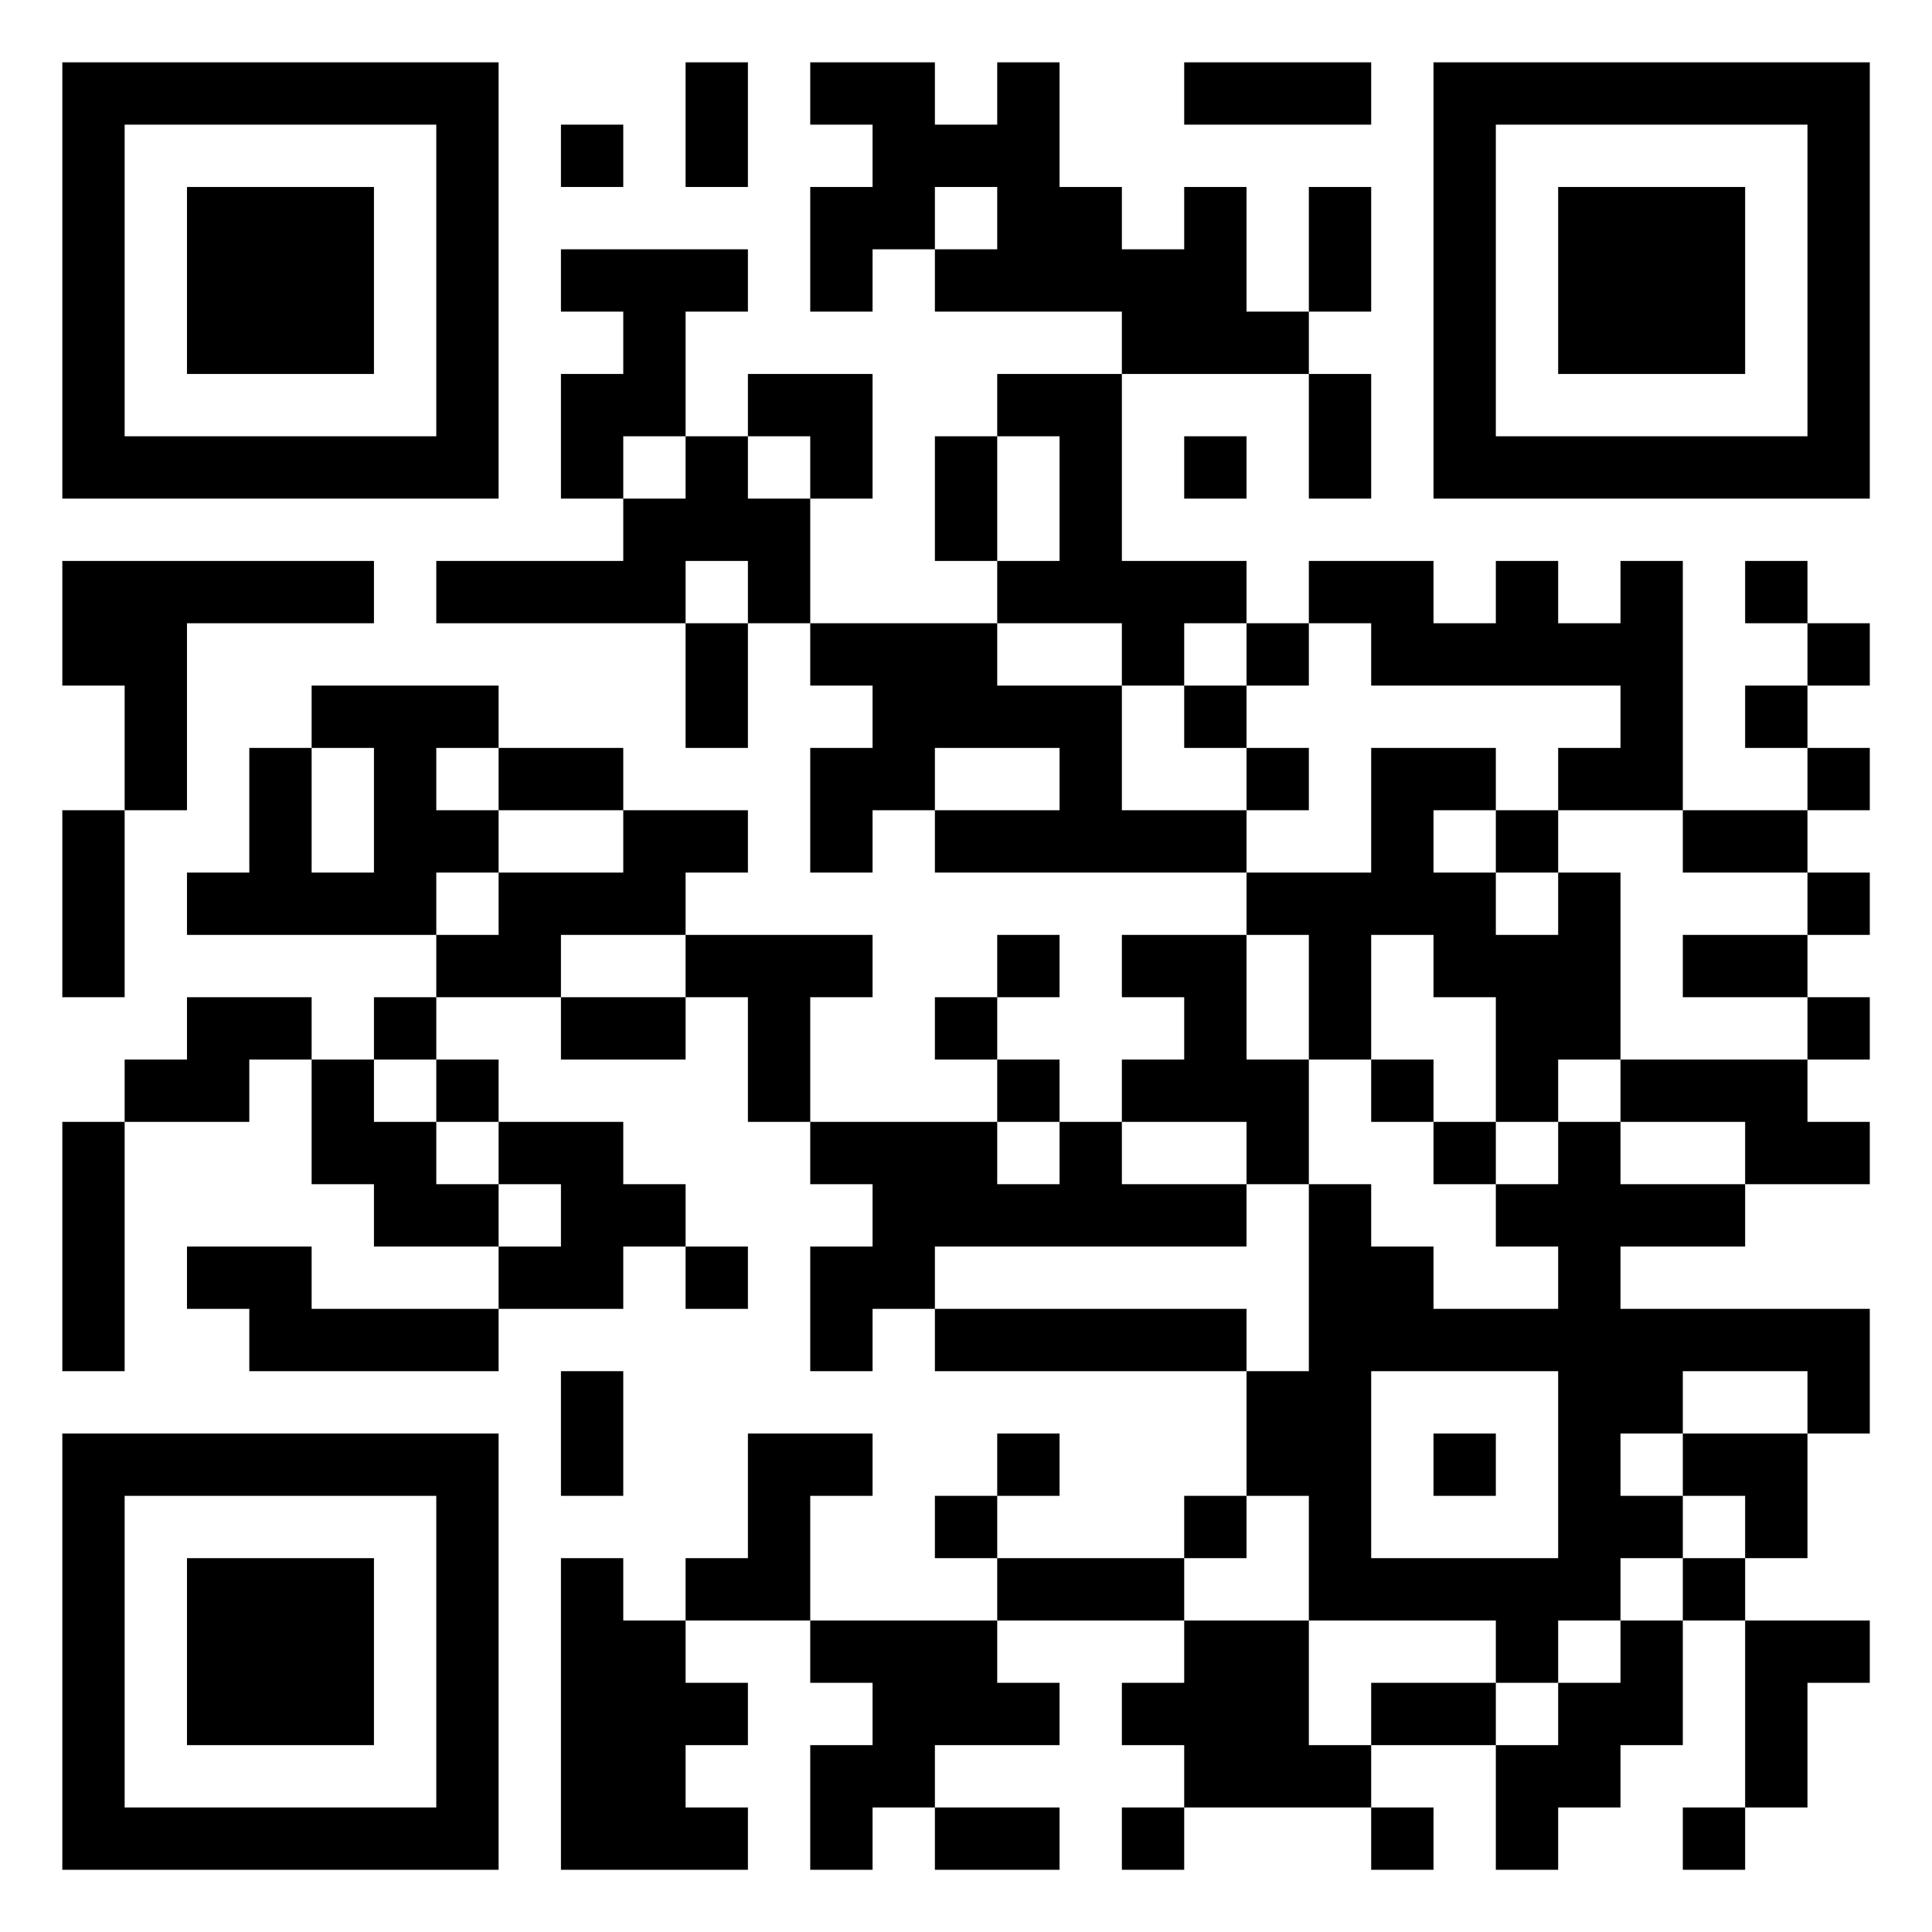 <?xml version="1.0" encoding="UTF-8"?>
<svg xmlns="http://www.w3.org/2000/svg" version="1.1" width="150" height="150" viewBox="0 0 150 150"><rect x="0" y="0" width="150" height="150" fill="#ffffff"/><g transform="scale(4.839)"><g transform="translate(1,1)"><path fill-rule="evenodd" d="M10 0L10 2L11 2L11 0ZM12 0L12 1L13 1L13 2L12 2L12 4L13 4L13 3L14 3L14 4L17 4L17 5L15 5L15 6L14 6L14 8L15 8L15 9L12 9L12 7L13 7L13 5L11 5L11 6L10 6L10 4L11 4L11 3L8 3L8 4L9 4L9 5L8 5L8 7L9 7L9 8L6 8L6 9L10 9L10 11L11 11L11 9L12 9L12 10L13 10L13 11L12 11L12 13L13 13L13 12L14 12L14 13L19 13L19 14L17 14L17 15L18 15L18 16L17 16L17 17L16 17L16 16L15 16L15 15L16 15L16 14L15 14L15 15L14 15L14 16L15 16L15 17L12 17L12 15L13 15L13 14L10 14L10 13L11 13L11 12L9 12L9 11L7 11L7 10L4 10L4 11L3 11L3 13L2 13L2 14L6 14L6 15L5 15L5 16L4 16L4 15L2 15L2 16L1 16L1 17L0 17L0 21L1 21L1 17L3 17L3 16L4 16L4 18L5 18L5 19L7 19L7 20L4 20L4 19L2 19L2 20L3 20L3 21L7 21L7 20L9 20L9 19L10 19L10 20L11 20L11 19L10 19L10 18L9 18L9 17L7 17L7 16L6 16L6 15L8 15L8 16L10 16L10 15L11 15L11 17L12 17L12 18L13 18L13 19L12 19L12 21L13 21L13 20L14 20L14 21L19 21L19 23L18 23L18 24L15 24L15 23L16 23L16 22L15 22L15 23L14 23L14 24L15 24L15 25L12 25L12 23L13 23L13 22L11 22L11 24L10 24L10 25L9 25L9 24L8 24L8 29L11 29L11 28L10 28L10 27L11 27L11 26L10 26L10 25L12 25L12 26L13 26L13 27L12 27L12 29L13 29L13 28L14 28L14 29L16 29L16 28L14 28L14 27L16 27L16 26L15 26L15 25L18 25L18 26L17 26L17 27L18 27L18 28L17 28L17 29L18 29L18 28L21 28L21 29L22 29L22 28L21 28L21 27L23 27L23 29L24 29L24 28L25 28L25 27L26 27L26 25L27 25L27 28L26 28L26 29L27 29L27 28L28 28L28 26L29 26L29 25L27 25L27 24L28 24L28 22L29 22L29 20L25 20L25 19L27 19L27 18L29 18L29 17L28 17L28 16L29 16L29 15L28 15L28 14L29 14L29 13L28 13L28 12L29 12L29 11L28 11L28 10L29 10L29 9L28 9L28 8L27 8L27 9L28 9L28 10L27 10L27 11L28 11L28 12L26 12L26 8L25 8L25 9L24 9L24 8L23 8L23 9L22 9L22 8L20 8L20 9L19 9L19 8L17 8L17 5L20 5L20 7L21 7L21 5L20 5L20 4L21 4L21 2L20 2L20 4L19 4L19 2L18 2L18 3L17 3L17 2L16 2L16 0L15 0L15 1L14 1L14 0ZM18 0L18 1L21 1L21 0ZM8 1L8 2L9 2L9 1ZM14 2L14 3L15 3L15 2ZM9 6L9 7L10 7L10 6ZM11 6L11 7L12 7L12 6ZM15 6L15 8L16 8L16 6ZM18 6L18 7L19 7L19 6ZM0 8L0 10L1 10L1 12L0 12L0 15L1 15L1 12L2 12L2 9L5 9L5 8ZM10 8L10 9L11 9L11 8ZM15 9L15 10L17 10L17 12L19 12L19 13L21 13L21 11L23 11L23 12L22 12L22 13L23 13L23 14L24 14L24 13L25 13L25 16L24 16L24 17L23 17L23 15L22 15L22 14L21 14L21 16L20 16L20 14L19 14L19 16L20 16L20 18L19 18L19 17L17 17L17 18L19 18L19 19L14 19L14 20L19 20L19 21L20 21L20 18L21 18L21 19L22 19L22 20L24 20L24 19L23 19L23 18L24 18L24 17L25 17L25 18L27 18L27 17L25 17L25 16L28 16L28 15L26 15L26 14L28 14L28 13L26 13L26 12L24 12L24 11L25 11L25 10L21 10L21 9L20 9L20 10L19 10L19 9L18 9L18 10L17 10L17 9ZM18 10L18 11L19 11L19 12L20 12L20 11L19 11L19 10ZM4 11L4 13L5 13L5 11ZM6 11L6 12L7 12L7 13L6 13L6 14L7 14L7 13L9 13L9 12L7 12L7 11ZM14 11L14 12L16 12L16 11ZM23 12L23 13L24 13L24 12ZM8 14L8 15L10 15L10 14ZM5 16L5 17L6 17L6 18L7 18L7 19L8 19L8 18L7 18L7 17L6 17L6 16ZM21 16L21 17L22 17L22 18L23 18L23 17L22 17L22 16ZM15 17L15 18L16 18L16 17ZM8 21L8 23L9 23L9 21ZM21 21L21 24L24 24L24 21ZM26 21L26 22L25 22L25 23L26 23L26 24L25 24L25 25L24 25L24 26L23 26L23 25L20 25L20 23L19 23L19 24L18 24L18 25L20 25L20 27L21 27L21 26L23 26L23 27L24 27L24 26L25 26L25 25L26 25L26 24L27 24L27 23L26 23L26 22L28 22L28 21ZM22 22L22 23L23 23L23 22ZM0 0L0 7L7 7L7 0ZM1 1L1 6L6 6L6 1ZM2 2L2 5L5 5L5 2ZM22 0L22 7L29 7L29 0ZM23 1L23 6L28 6L28 1ZM24 2L24 5L27 5L27 2ZM0 22L0 29L7 29L7 22ZM1 23L1 28L6 28L6 23ZM2 24L2 27L5 27L5 24Z" fill="#000000"/></g></g></svg>
